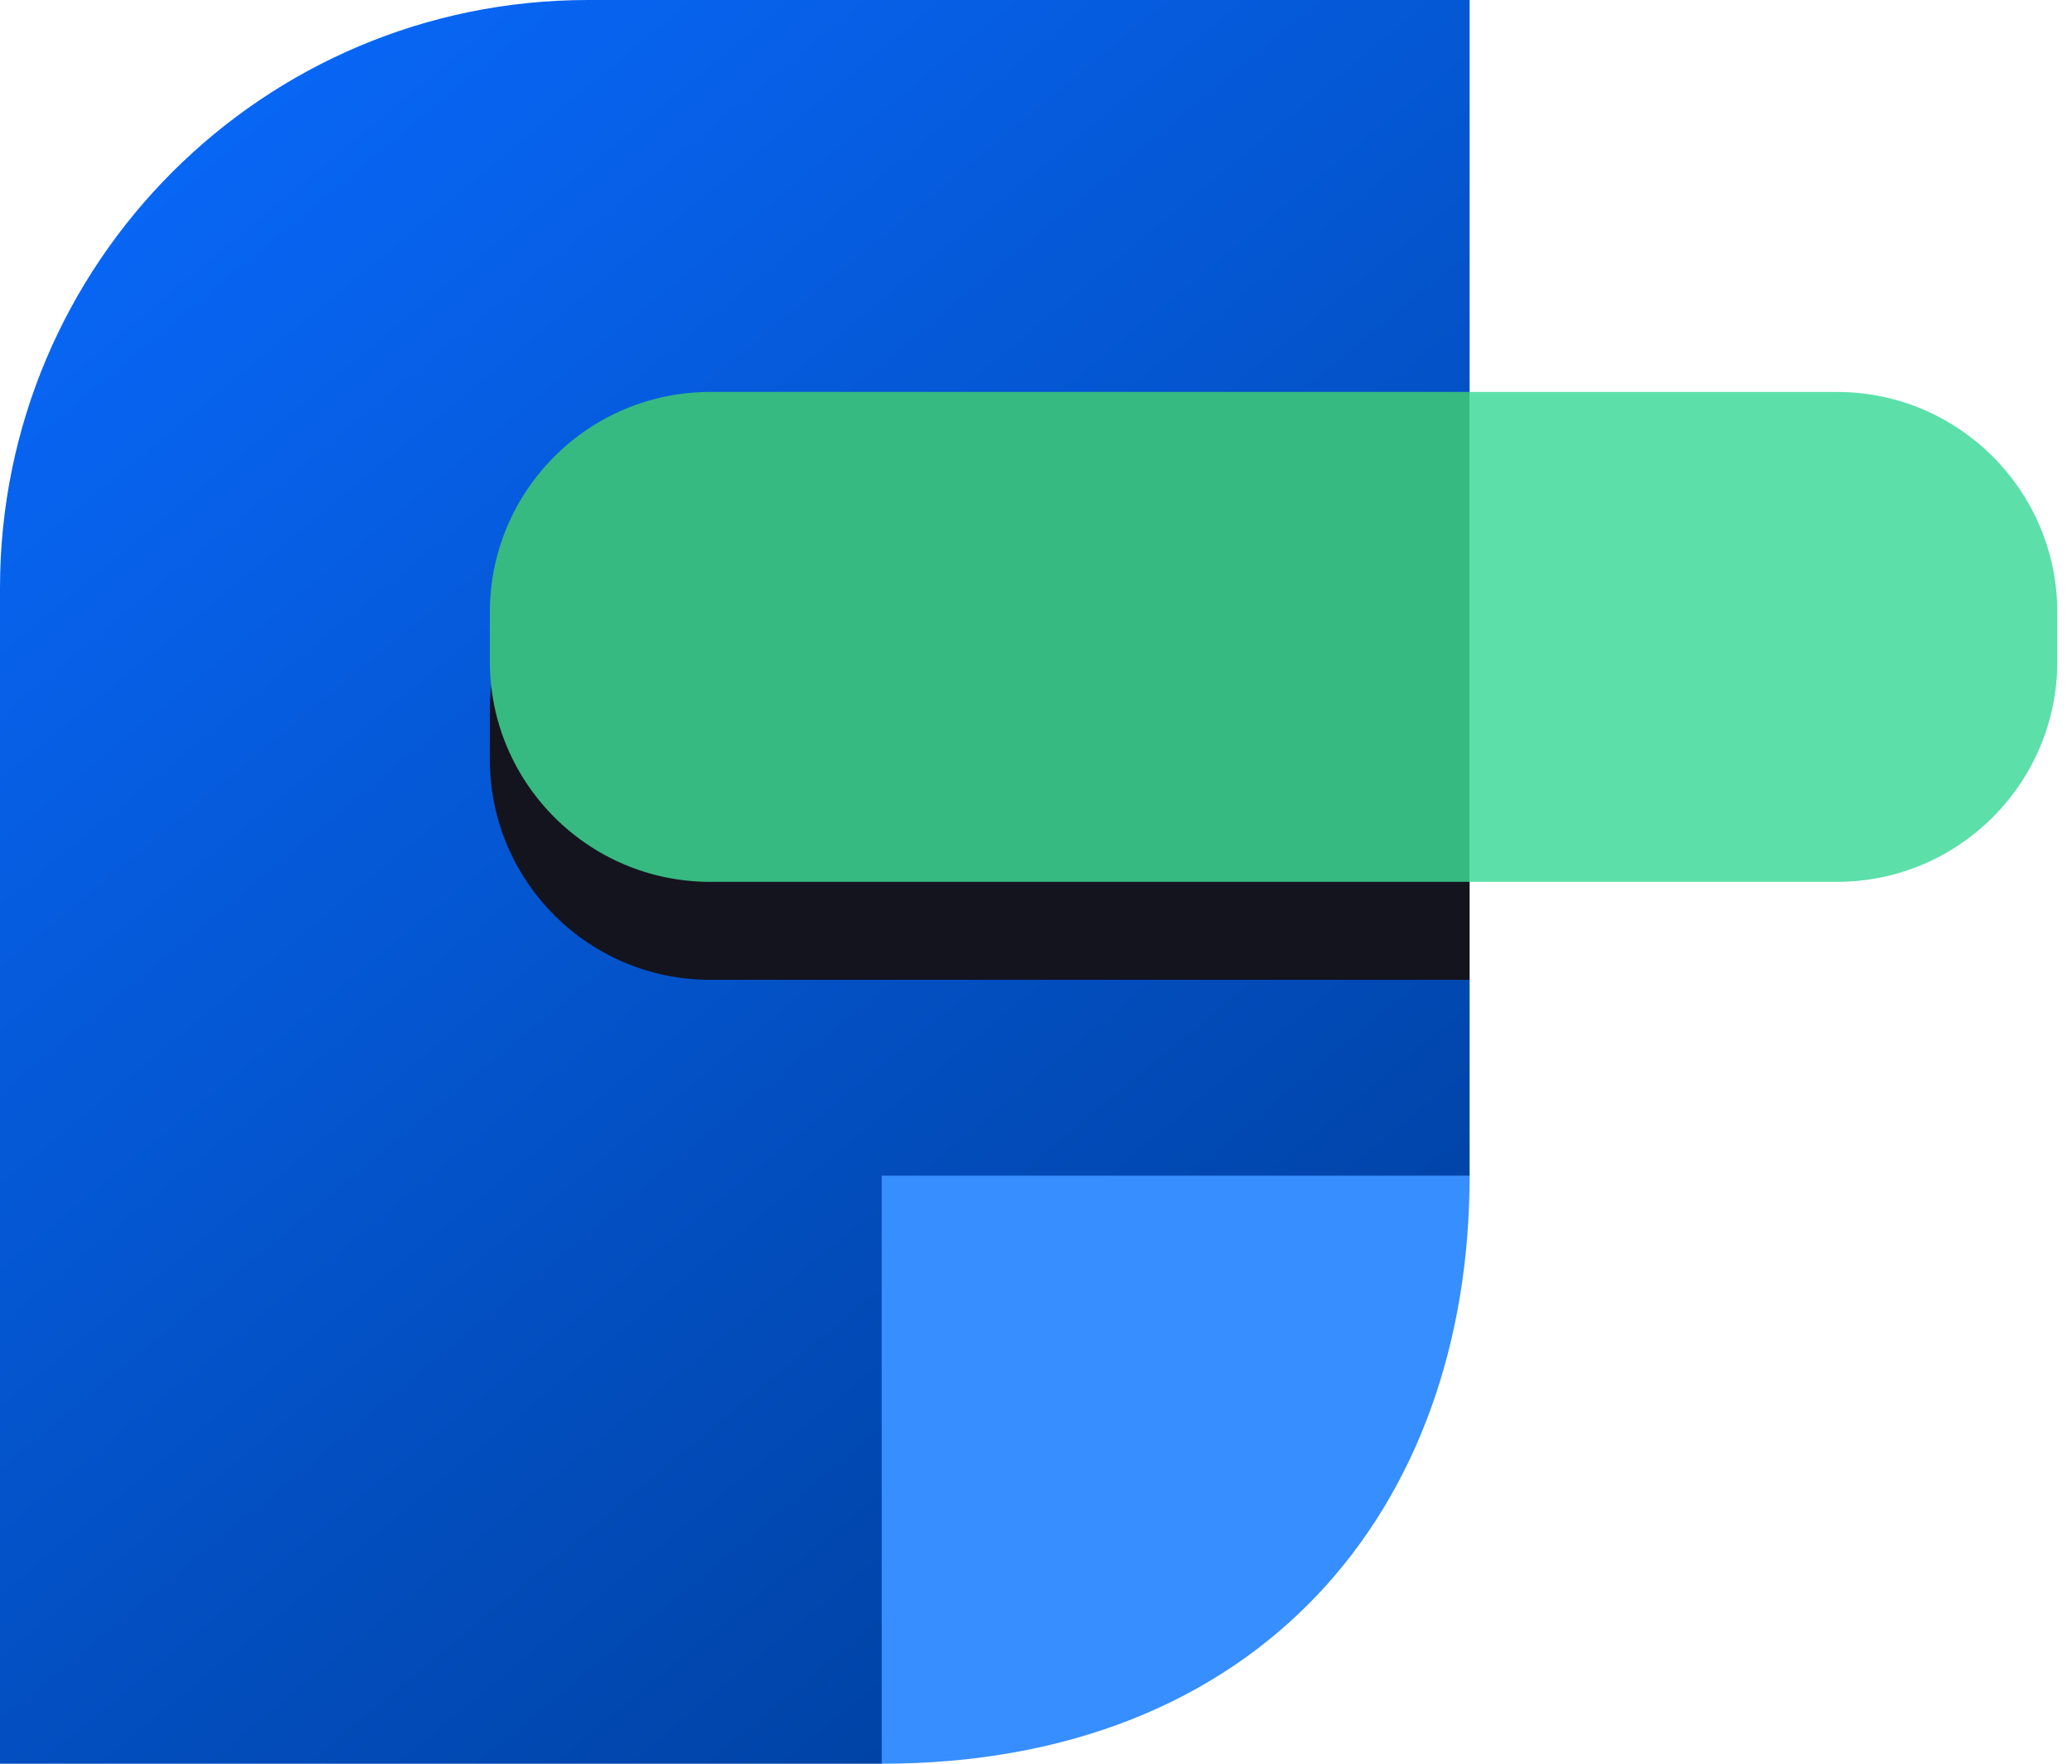 <svg width="47" height="40" viewBox="0 0 47 40" fill="none" xmlns="http://www.w3.org/2000/svg"><path d="M20 40H0V13.336C0 5.969 5.969 0 13.336 0H33.336V26.664L20 40Z" fill="url(#paint0_linear_1224_6092)"/><path d="M20 26.664H33.336C33.336 34.247 28.564 40 20 40V26.664Z" fill="#378EFF"/><path d="M33.333 11.111H16.111C13.35 11.111 11.111 13.35 11.111 16.111V17.222C11.111 19.984 13.35 22.222 16.111 22.222H33.333V11.111Z" fill="#14141F"/><path d="M33.333 8.889H41.667C44.428 8.889 46.667 11.127 46.667 13.889V15C46.667 17.761 44.428 20 41.667 20H33.333V8.889Z" fill="#5DDFA9"/><path d="M33.333 8.889H16.111C13.35 8.889 11.111 11.127 11.111 13.889V15C11.111 17.761 13.35 20 16.111 20H33.333V8.889Z" fill="#37B982"/><defs><linearGradient id="paint0_linear_1224_6092" x1="3.506" y1="4.1" x2="27.961" y2="33.637" gradientUnits="userSpaceOnUse"><stop stop-color="#0866F5"/><stop offset="1" stop-color="#0043A6"/></linearGradient></defs></svg>